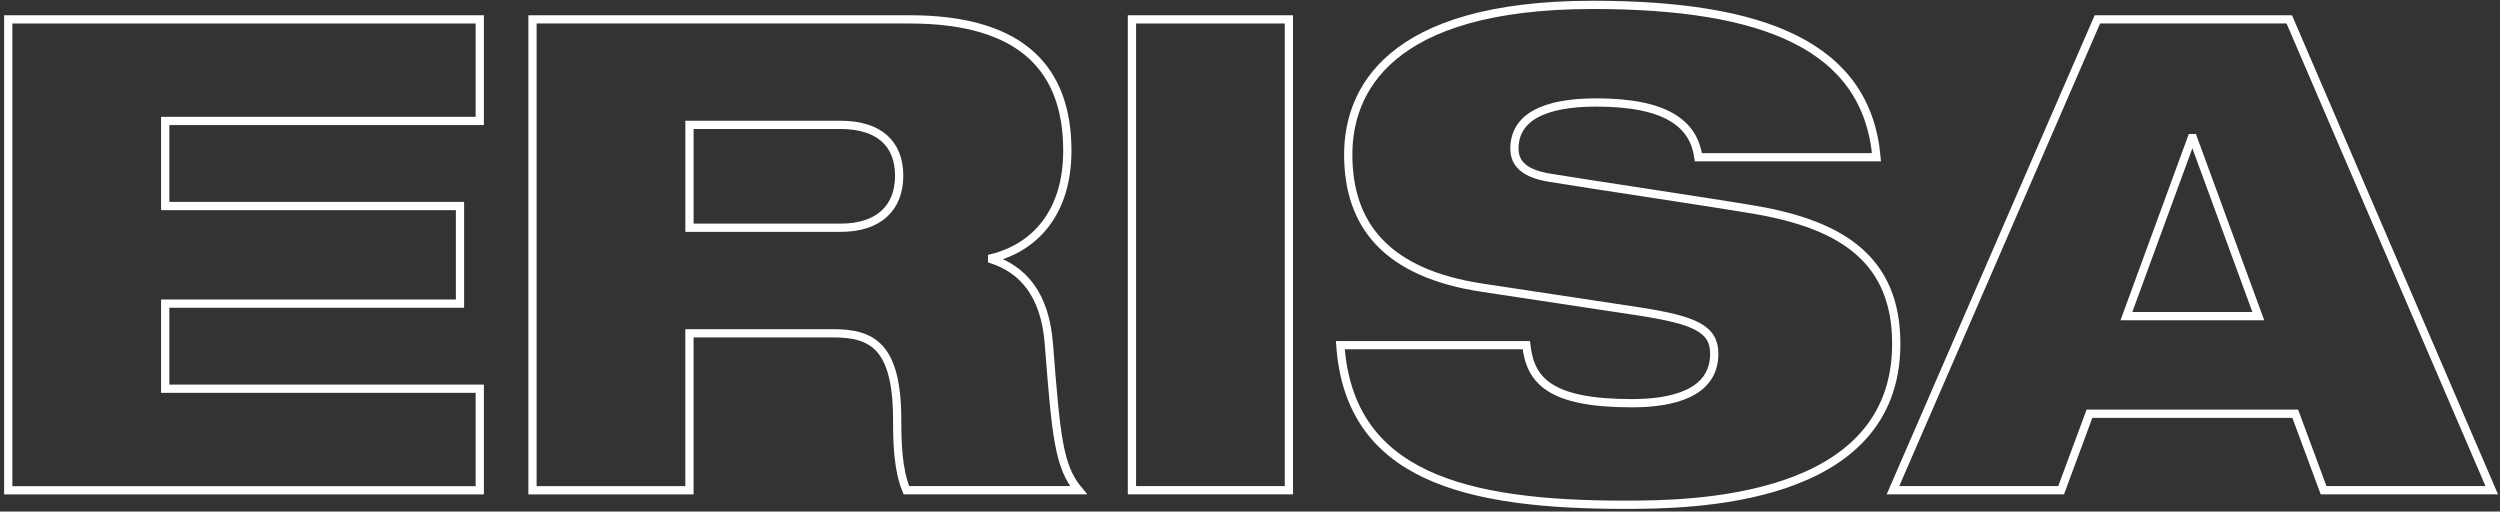 <svg width="303" height="62" viewBox="0 0 303 62" fill="none" xmlns="http://www.w3.org/2000/svg">
<rect x="0" y="0" width="303" height="62" fill="#333333" stroke="none"/>
<path d="M1 2.348H58.148V14.658H20.023V24.97H55.751V36.8H20.023V47.112H58.148V59.422H1V2.348Z" stroke="white"/>
<path d="M64.54 2.348H110.259C124.245 2.348 129.36 8.743 129.36 18.253C129.36 25.847 125.365 30.001 120.25 31.281V31.44C123.845 32.639 126.645 35.516 127.122 41.671C128.003 52.942 128.321 56.537 130.718 59.415H109.856C108.817 56.937 108.739 53.582 108.739 50.944C108.739 41.993 105.78 40.395 100.986 40.395H83.561V59.418H64.537V2.348H64.54ZM83.564 27.604H101.866C106.501 27.604 108.979 25.207 108.979 21.29C108.979 17.373 106.501 15.135 101.866 15.135H83.564V27.604Z" stroke="white"/>
<path d="M137.191 2.348H156.214V59.415H137.191V2.348Z" stroke="white"/>
<path d="M205.847 19.056C205.288 15.139 202.17 12.42 193.459 12.42C187.064 12.42 183.55 14.259 183.55 18.017C183.55 19.936 184.907 21.053 187.785 21.534C192.582 22.333 207.208 24.493 212.801 25.451C223.432 27.29 229.827 31.606 229.827 41.675C229.827 61.017 204.73 61.176 196.896 61.176C177.554 61.176 163.565 57.739 162.448 41.834H184.989C185.469 46.151 187.866 48.869 197.776 48.869C202.573 48.869 207.767 47.752 207.767 42.873C207.767 39.837 205.37 38.797 198.734 37.758L179.71 34.88C167.963 33.123 163.406 27.208 163.406 18.734C163.406 11.222 168.04 0.591 193.06 0.591C213.762 0.591 226.228 5.548 227.43 19.056H205.85H205.847Z" stroke="white"/>
<path d="M254.203 2.348H277.461L302 59.415H281.619L278.182 50.142H253.244L249.808 59.415H229.427L254.203 2.348ZM265.791 16.737H265.632L257.72 38.316H273.707L265.795 16.737H265.791Z" stroke="white"/>
</svg>
